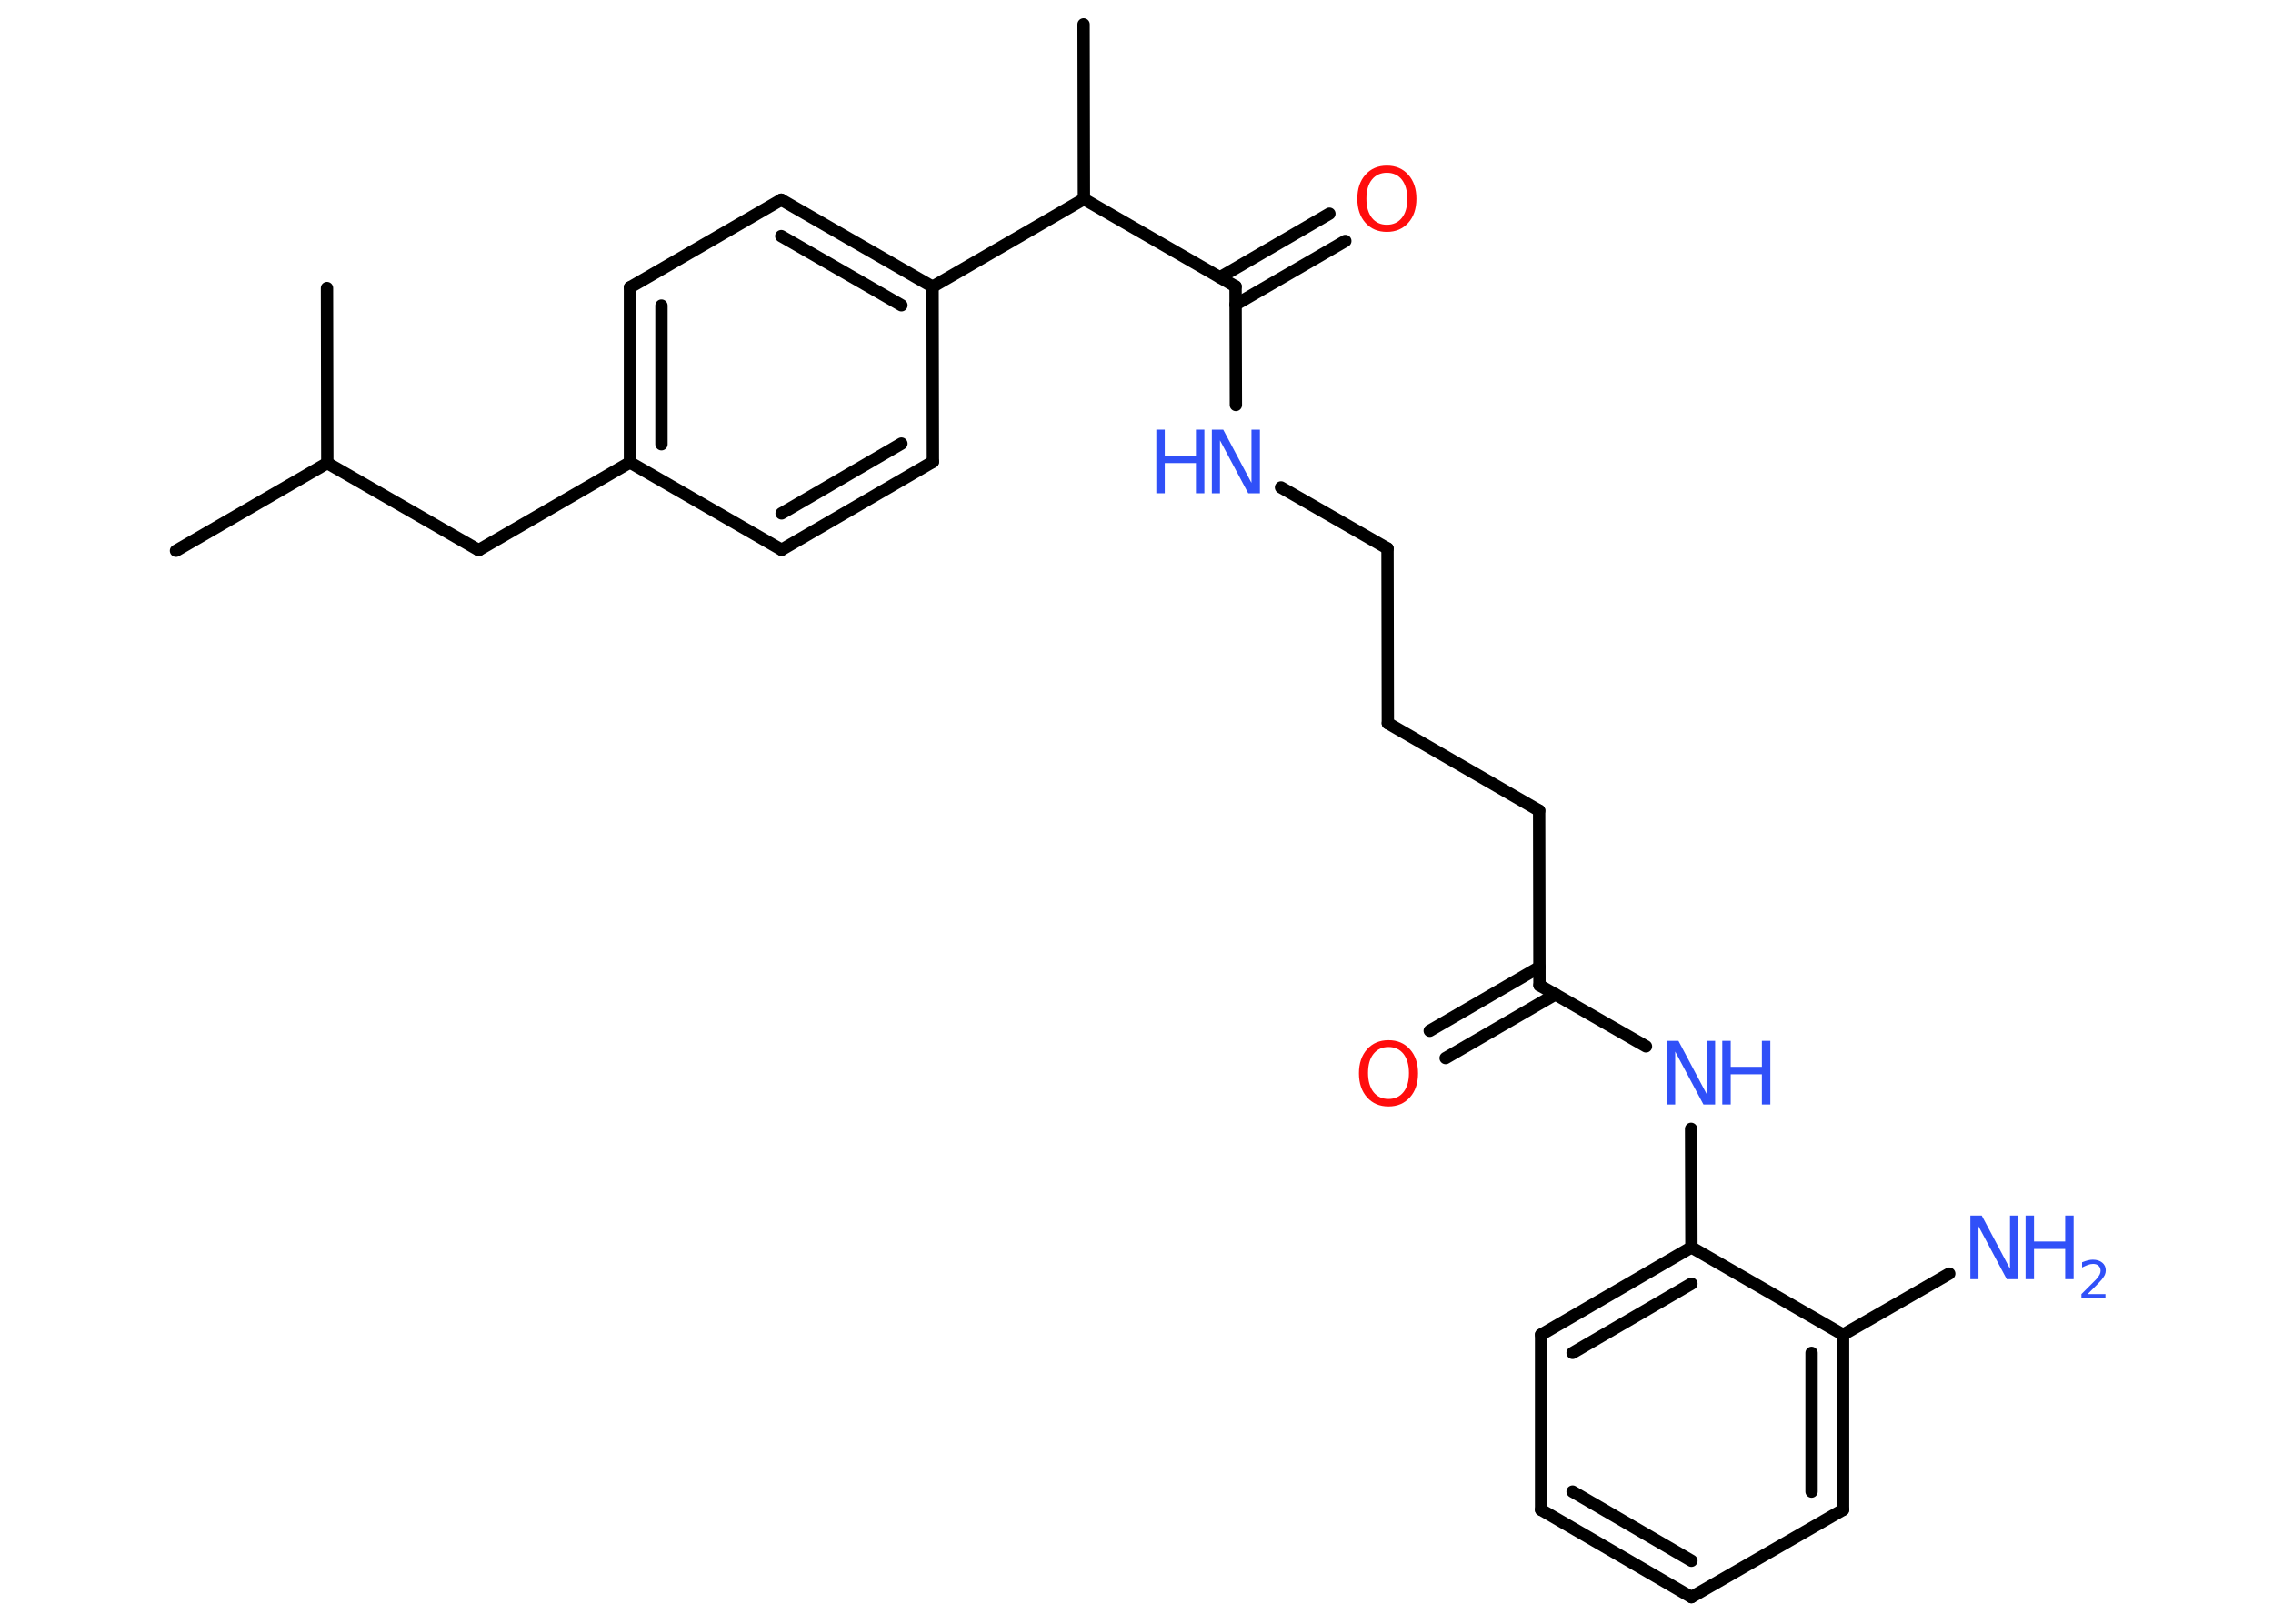 <?xml version='1.0' encoding='UTF-8'?>
<!DOCTYPE svg PUBLIC "-//W3C//DTD SVG 1.1//EN" "http://www.w3.org/Graphics/SVG/1.1/DTD/svg11.dtd">
<svg version='1.2' xmlns='http://www.w3.org/2000/svg' xmlns:xlink='http://www.w3.org/1999/xlink' width='70.0mm' height='50.0mm' viewBox='0 0 70.0 50.0'>
  <desc>Generated by the Chemistry Development Kit (http://github.com/cdk)</desc>
  <g stroke-linecap='round' stroke-linejoin='round' stroke='#000000' stroke-width='.38' fill='#3050F8'>
    <rect x='.0' y='.0' width='70.0' height='50.0' fill='#FFFFFF' stroke='none'/>
    <g id='mol1' class='mol'>
      <line id='mol1bnd1' class='bond' x1='5.42' y1='16.96' x2='10.08' y2='14.26'/>
      <line id='mol1bnd2' class='bond' x1='10.08' y1='14.26' x2='10.07' y2='8.87'/>
      <line id='mol1bnd3' class='bond' x1='10.08' y1='14.26' x2='14.74' y2='16.94'/>
      <line id='mol1bnd4' class='bond' x1='14.74' y1='16.94' x2='19.4' y2='14.24'/>
      <g id='mol1bnd5' class='bond'>
        <line x1='19.4' y1='8.85' x2='19.4' y2='14.24'/>
        <line x1='20.37' y1='9.41' x2='20.37' y2='13.68'/>
      </g>
      <line id='mol1bnd6' class='bond' x1='19.4' y1='8.85' x2='24.06' y2='6.15'/>
      <g id='mol1bnd7' class='bond'>
        <line x1='28.72' y1='8.83' x2='24.06' y2='6.15'/>
        <line x1='27.76' y1='9.4' x2='24.06' y2='7.27'/>
      </g>
      <line id='mol1bnd8' class='bond' x1='28.72' y1='8.83' x2='33.38' y2='6.13'/>
      <line id='mol1bnd9' class='bond' x1='33.38' y1='6.13' x2='33.37' y2='.75'/>
      <line id='mol1bnd10' class='bond' x1='33.38' y1='6.13' x2='38.05' y2='8.82'/>
      <g id='mol1bnd11' class='bond'>
        <line x1='37.57' y1='8.54' x2='40.94' y2='6.58'/>
        <line x1='38.05' y1='9.38' x2='41.43' y2='7.42'/>
      </g>
      <line id='mol1bnd12' class='bond' x1='38.05' y1='8.82' x2='38.06' y2='12.47'/>
      <line id='mol1bnd13' class='bond' x1='39.45' y1='15.01' x2='42.73' y2='16.89'/>
      <line id='mol1bnd14' class='bond' x1='42.73' y1='16.89' x2='42.74' y2='22.27'/>
      <line id='mol1bnd15' class='bond' x1='42.74' y1='22.27' x2='47.4' y2='24.96'/>
      <line id='mol1bnd16' class='bond' x1='47.4' y1='24.96' x2='47.41' y2='30.34'/>
      <g id='mol1bnd17' class='bond'>
        <line x1='47.9' y1='30.62' x2='44.52' y2='32.58'/>
        <line x1='47.41' y1='29.78' x2='44.03' y2='31.74'/>
      </g>
      <line id='mol1bnd18' class='bond' x1='47.41' y1='30.34' x2='50.69' y2='32.22'/>
      <line id='mol1bnd19' class='bond' x1='52.08' y1='34.76' x2='52.09' y2='38.41'/>
      <g id='mol1bnd20' class='bond'>
        <line x1='52.09' y1='38.41' x2='47.46' y2='41.1'/>
        <line x1='52.09' y1='39.53' x2='48.43' y2='41.66'/>
      </g>
      <line id='mol1bnd21' class='bond' x1='47.46' y1='41.1' x2='47.46' y2='46.49'/>
      <g id='mol1bnd22' class='bond'>
        <line x1='47.46' y1='46.49' x2='52.09' y2='49.18'/>
        <line x1='48.43' y1='45.93' x2='52.09' y2='48.06'/>
      </g>
      <line id='mol1bnd23' class='bond' x1='52.09' y1='49.18' x2='56.76' y2='46.49'/>
      <g id='mol1bnd24' class='bond'>
        <line x1='56.76' y1='46.49' x2='56.76' y2='41.1'/>
        <line x1='55.79' y1='45.93' x2='55.79' y2='41.66'/>
      </g>
      <line id='mol1bnd25' class='bond' x1='52.09' y1='38.41' x2='56.76' y2='41.1'/>
      <line id='mol1bnd26' class='bond' x1='56.76' y1='41.1' x2='60.03' y2='39.22'/>
      <line id='mol1bnd27' class='bond' x1='28.72' y1='8.83' x2='28.73' y2='14.22'/>
      <g id='mol1bnd28' class='bond'>
        <line x1='24.07' y1='16.93' x2='28.73' y2='14.22'/>
        <line x1='24.07' y1='15.81' x2='27.76' y2='13.66'/>
      </g>
      <line id='mol1bnd29' class='bond' x1='19.4' y1='14.24' x2='24.07' y2='16.93'/>
      <path id='mol1atm12' class='atom' d='M42.71 5.32q-.29 .0 -.46 .21q-.17 .21 -.17 .59q.0 .37 .17 .59q.17 .21 .46 .21q.29 .0 .46 -.21q.17 -.21 .17 -.59q.0 -.37 -.17 -.59q-.17 -.21 -.46 -.21zM42.71 5.1q.41 .0 .66 .28q.25 .28 .25 .74q.0 .46 -.25 .74q-.25 .28 -.66 .28q-.41 .0 -.66 -.28q-.25 -.28 -.25 -.74q.0 -.46 .25 -.74q.25 -.28 .66 -.28z' stroke='none' fill='#FF0D0D'/>
      <g id='mol1atm13' class='atom'>
        <path d='M37.32 13.23h.35l.87 1.64v-1.64h.26v1.96h-.36l-.87 -1.63v1.63h-.25v-1.96z' stroke='none'/>
        <path d='M35.61 13.23h.26v.8h.96v-.8h.26v1.96h-.26v-.93h-.96v.93h-.26v-1.96z' stroke='none'/>
      </g>
      <path id='mol1atm18' class='atom' d='M42.76 32.24q-.29 .0 -.46 .21q-.17 .21 -.17 .59q.0 .37 .17 .59q.17 .21 .46 .21q.29 .0 .46 -.21q.17 -.21 .17 -.59q.0 -.37 -.17 -.59q-.17 -.21 -.46 -.21zM42.76 32.03q.41 .0 .66 .28q.25 .28 .25 .74q.0 .46 -.25 .74q-.25 .28 -.66 .28q-.41 .0 -.66 -.28q-.25 -.28 -.25 -.74q.0 -.46 .25 -.74q.25 -.28 .66 -.28z' stroke='none' fill='#FF0D0D'/>
      <g id='mol1atm19' class='atom'>
        <path d='M51.34 32.05h.35l.87 1.64v-1.64h.26v1.96h-.36l-.87 -1.63v1.63h-.25v-1.96z' stroke='none'/>
        <path d='M53.04 32.05h.26v.8h.96v-.8h.26v1.96h-.26v-.93h-.96v.93h-.26v-1.96z' stroke='none'/>
      </g>
      <g id='mol1atm26' class='atom'>
        <path d='M60.68 37.43h.35l.87 1.64v-1.64h.26v1.96h-.36l-.87 -1.63v1.63h-.25v-1.96z' stroke='none'/>
        <path d='M62.38 37.43h.26v.8h.96v-.8h.26v1.96h-.26v-.93h-.96v.93h-.26v-1.96z' stroke='none'/>
        <path d='M64.29 39.85h.55v.13h-.74v-.13q.09 -.09 .25 -.25q.16 -.16 .2 -.2q.08 -.09 .11 -.15q.03 -.06 .03 -.12q.0 -.09 -.06 -.15q-.06 -.06 -.17 -.06q-.08 .0 -.16 .03q-.08 .03 -.18 .08v-.16q.1 -.04 .18 -.06q.08 -.02 .15 -.02q.18 .0 .29 .09q.11 .09 .11 .24q.0 .07 -.03 .14q-.03 .06 -.1 .15q-.02 .02 -.12 .13q-.11 .11 -.3 .3z' stroke='none'/>
      </g>
    </g>
  </g>
</svg>
